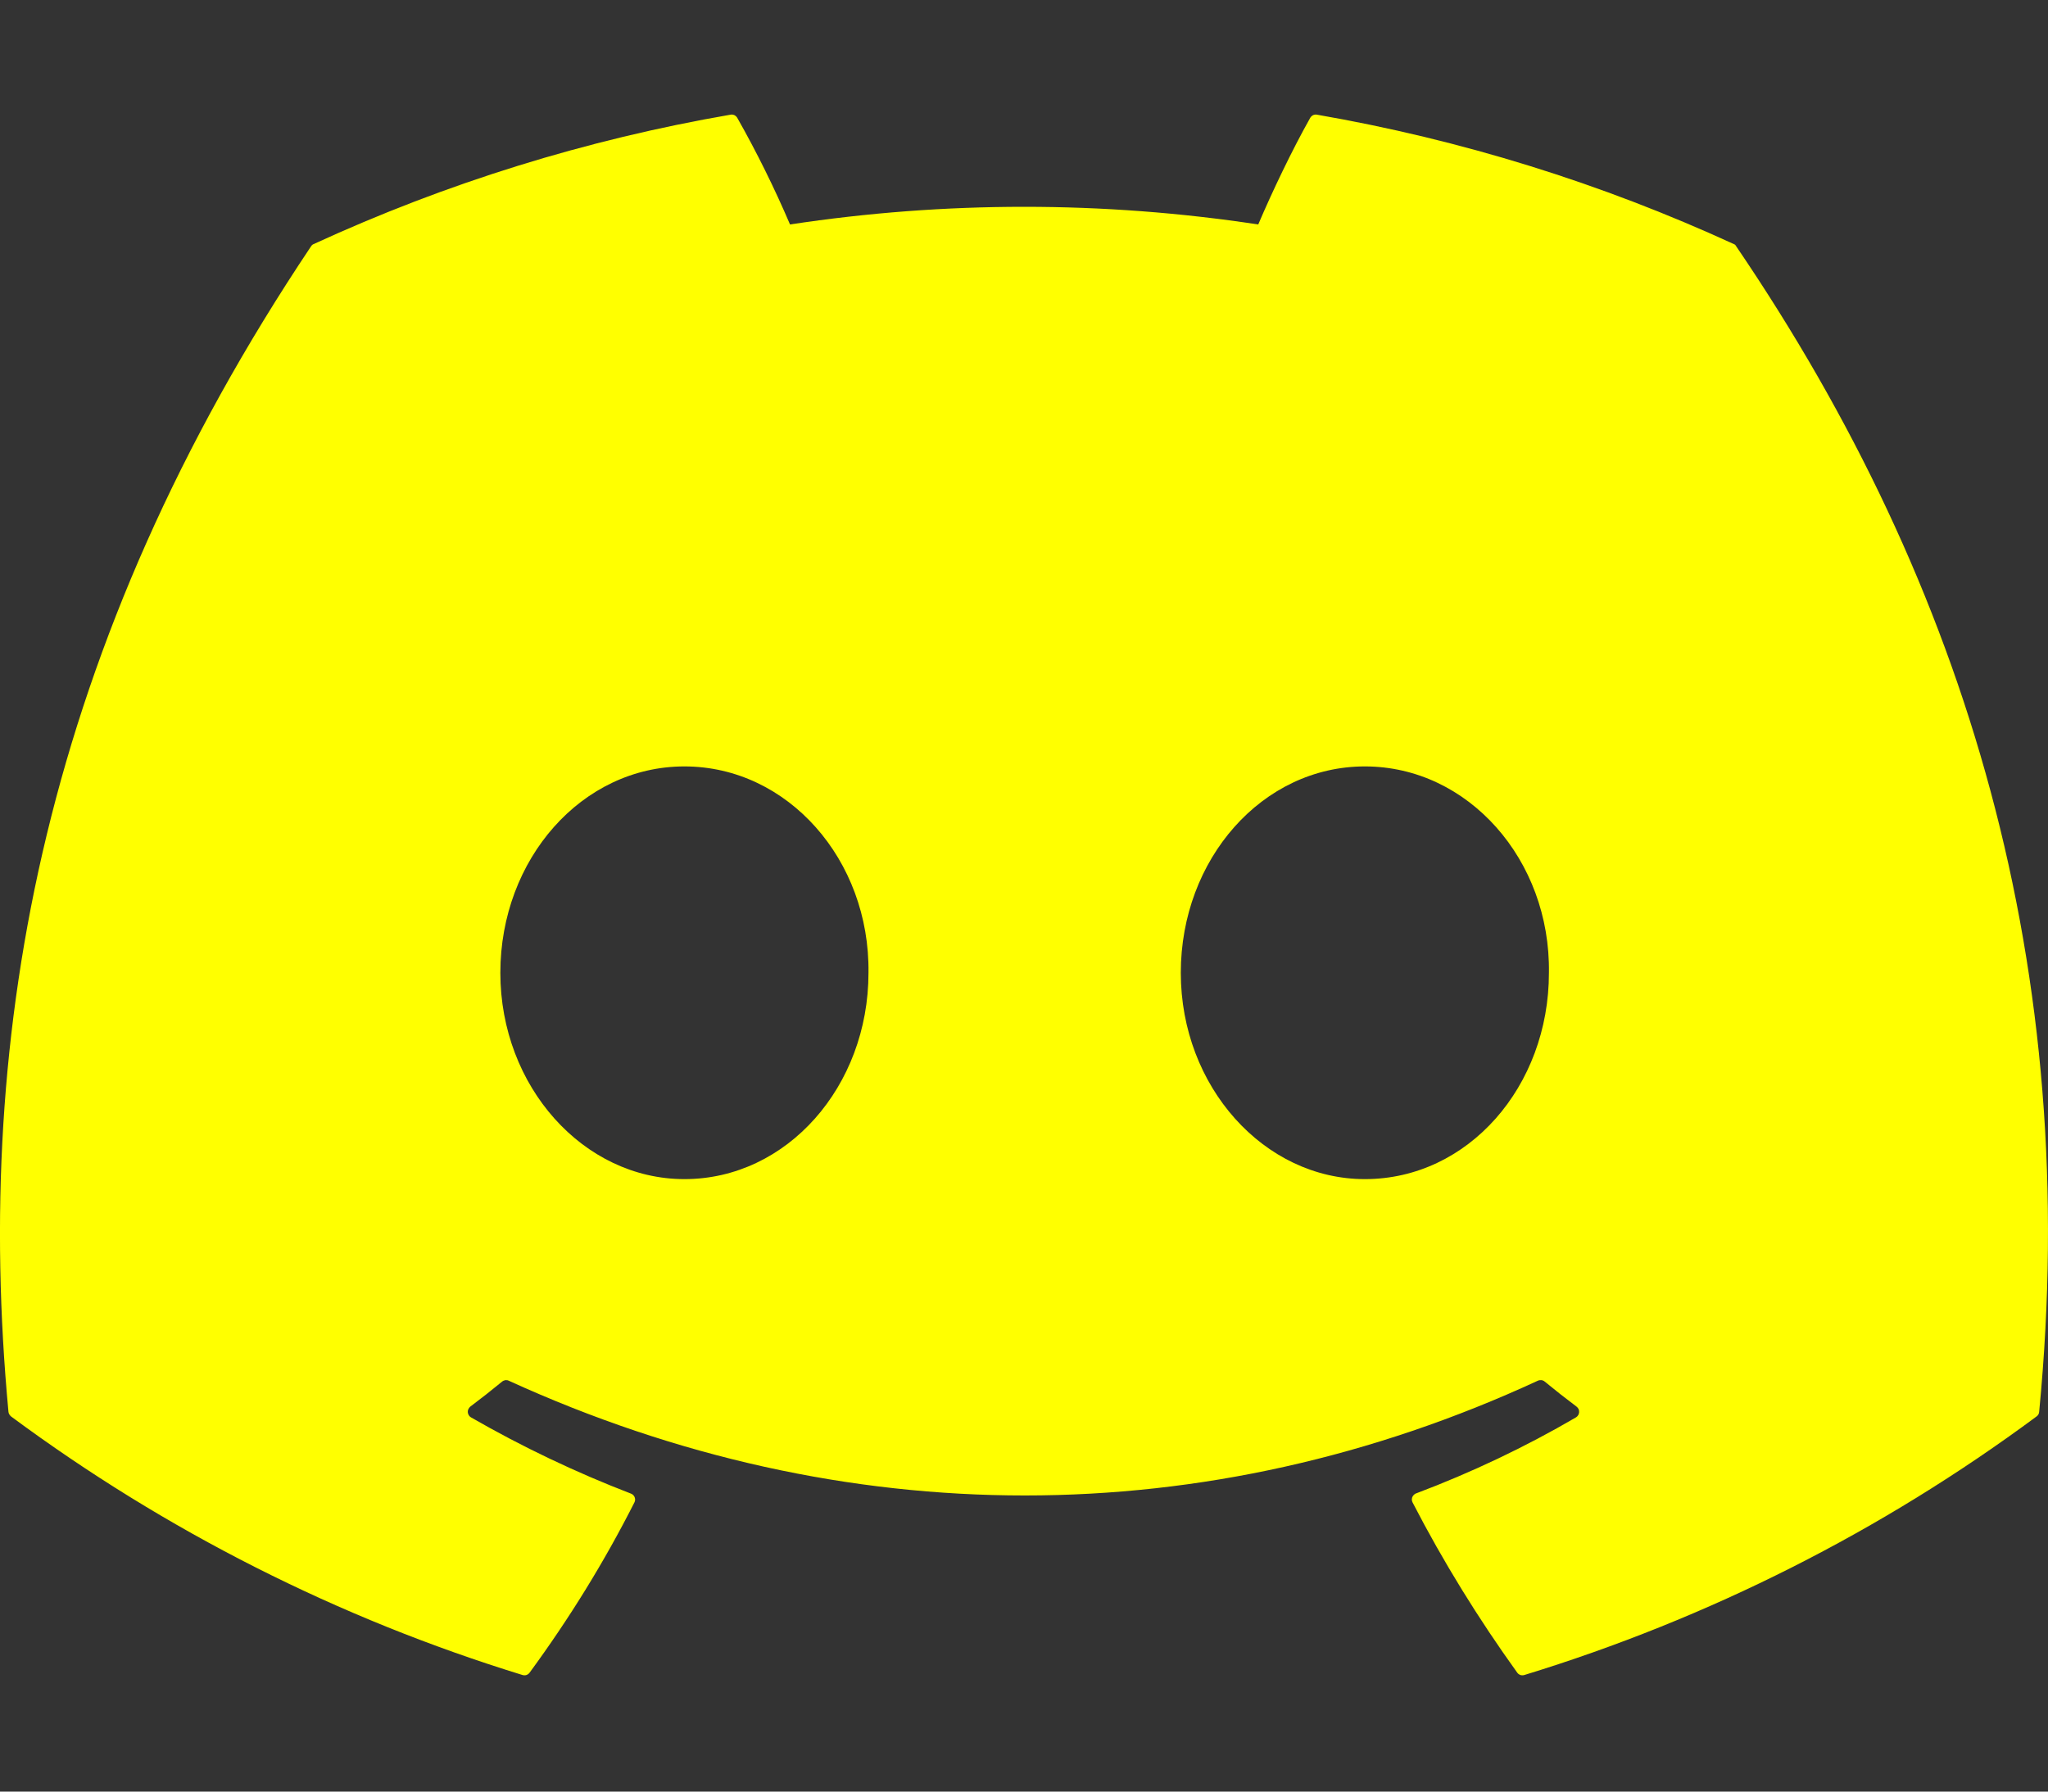 <svg width="16" height="14" viewBox="0 0 16 14" fill="none" xmlns="http://www.w3.org/2000/svg">
<rect x="0" y="0" width="16" height="14" fill="#333333" stroke="none"/>
<path d="M13.545 1.907C12.508 1.431 11.413 1.091 10.288 0.896C10.278 0.894 10.267 0.896 10.258 0.9C10.249 0.905 10.241 0.912 10.236 0.921C10.095 1.171 9.939 1.498 9.83 1.754C8.618 1.57 7.384 1.57 6.172 1.754C6.05 1.469 5.913 1.191 5.76 0.921C5.755 0.912 5.747 0.905 5.738 0.9C5.729 0.896 5.718 0.894 5.708 0.896C4.583 1.09 3.488 1.43 2.451 1.907C2.442 1.91 2.435 1.917 2.43 1.925C0.356 5.024 -0.213 8.047 0.066 11.032C0.067 11.046 0.076 11.06 0.087 11.069C1.295 11.964 2.646 12.647 4.082 13.089C4.092 13.092 4.103 13.092 4.113 13.089C4.123 13.085 4.132 13.079 4.138 13.07C4.446 12.65 4.72 12.207 4.956 11.741C4.961 11.731 4.963 11.72 4.961 11.71C4.959 11.699 4.954 11.689 4.946 11.682C4.941 11.677 4.935 11.673 4.928 11.671C4.497 11.505 4.08 11.306 3.68 11.076C3.669 11.07 3.661 11.059 3.657 11.047C3.653 11.035 3.654 11.021 3.66 11.01C3.663 11.003 3.669 10.996 3.675 10.991C3.759 10.928 3.843 10.862 3.923 10.796C3.93 10.79 3.939 10.787 3.948 10.785C3.957 10.784 3.966 10.785 3.974 10.789C6.593 11.985 9.428 11.985 12.015 10.789C12.024 10.785 12.033 10.784 12.043 10.785C12.052 10.786 12.061 10.79 12.068 10.796C12.148 10.862 12.232 10.928 12.316 10.991C12.323 10.996 12.328 11.003 12.332 11.01C12.336 11.018 12.337 11.026 12.337 11.035C12.336 11.043 12.334 11.051 12.33 11.058C12.325 11.066 12.319 11.072 12.312 11.076C11.913 11.309 11.495 11.507 11.063 11.67C11.056 11.672 11.05 11.677 11.045 11.682C11.04 11.687 11.036 11.693 11.033 11.7C11.031 11.707 11.03 11.714 11.03 11.721C11.031 11.728 11.033 11.735 11.036 11.741C11.276 12.206 11.551 12.65 11.853 13.07C11.859 13.079 11.868 13.085 11.878 13.089C11.888 13.092 11.899 13.092 11.909 13.089C13.348 12.648 14.701 11.965 15.91 11.069C15.916 11.065 15.921 11.059 15.925 11.053C15.928 11.046 15.931 11.039 15.931 11.032C16.265 7.581 15.372 4.583 13.565 1.926C13.563 1.922 13.56 1.918 13.557 1.914C13.554 1.911 13.55 1.909 13.545 1.907V1.907ZM5.347 9.214C4.558 9.214 3.909 8.49 3.909 7.602C3.909 6.713 4.546 5.989 5.347 5.989C6.154 5.989 6.797 6.719 6.785 7.602C6.785 8.49 6.148 9.214 5.347 9.214ZM10.663 9.214C9.875 9.214 9.225 8.49 9.225 7.602C9.225 6.713 9.862 5.989 10.663 5.989C11.47 5.989 12.114 6.719 12.101 7.602C12.101 8.49 11.47 9.214 10.663 9.214Z" fill="#FFFF00"/>
</svg>
